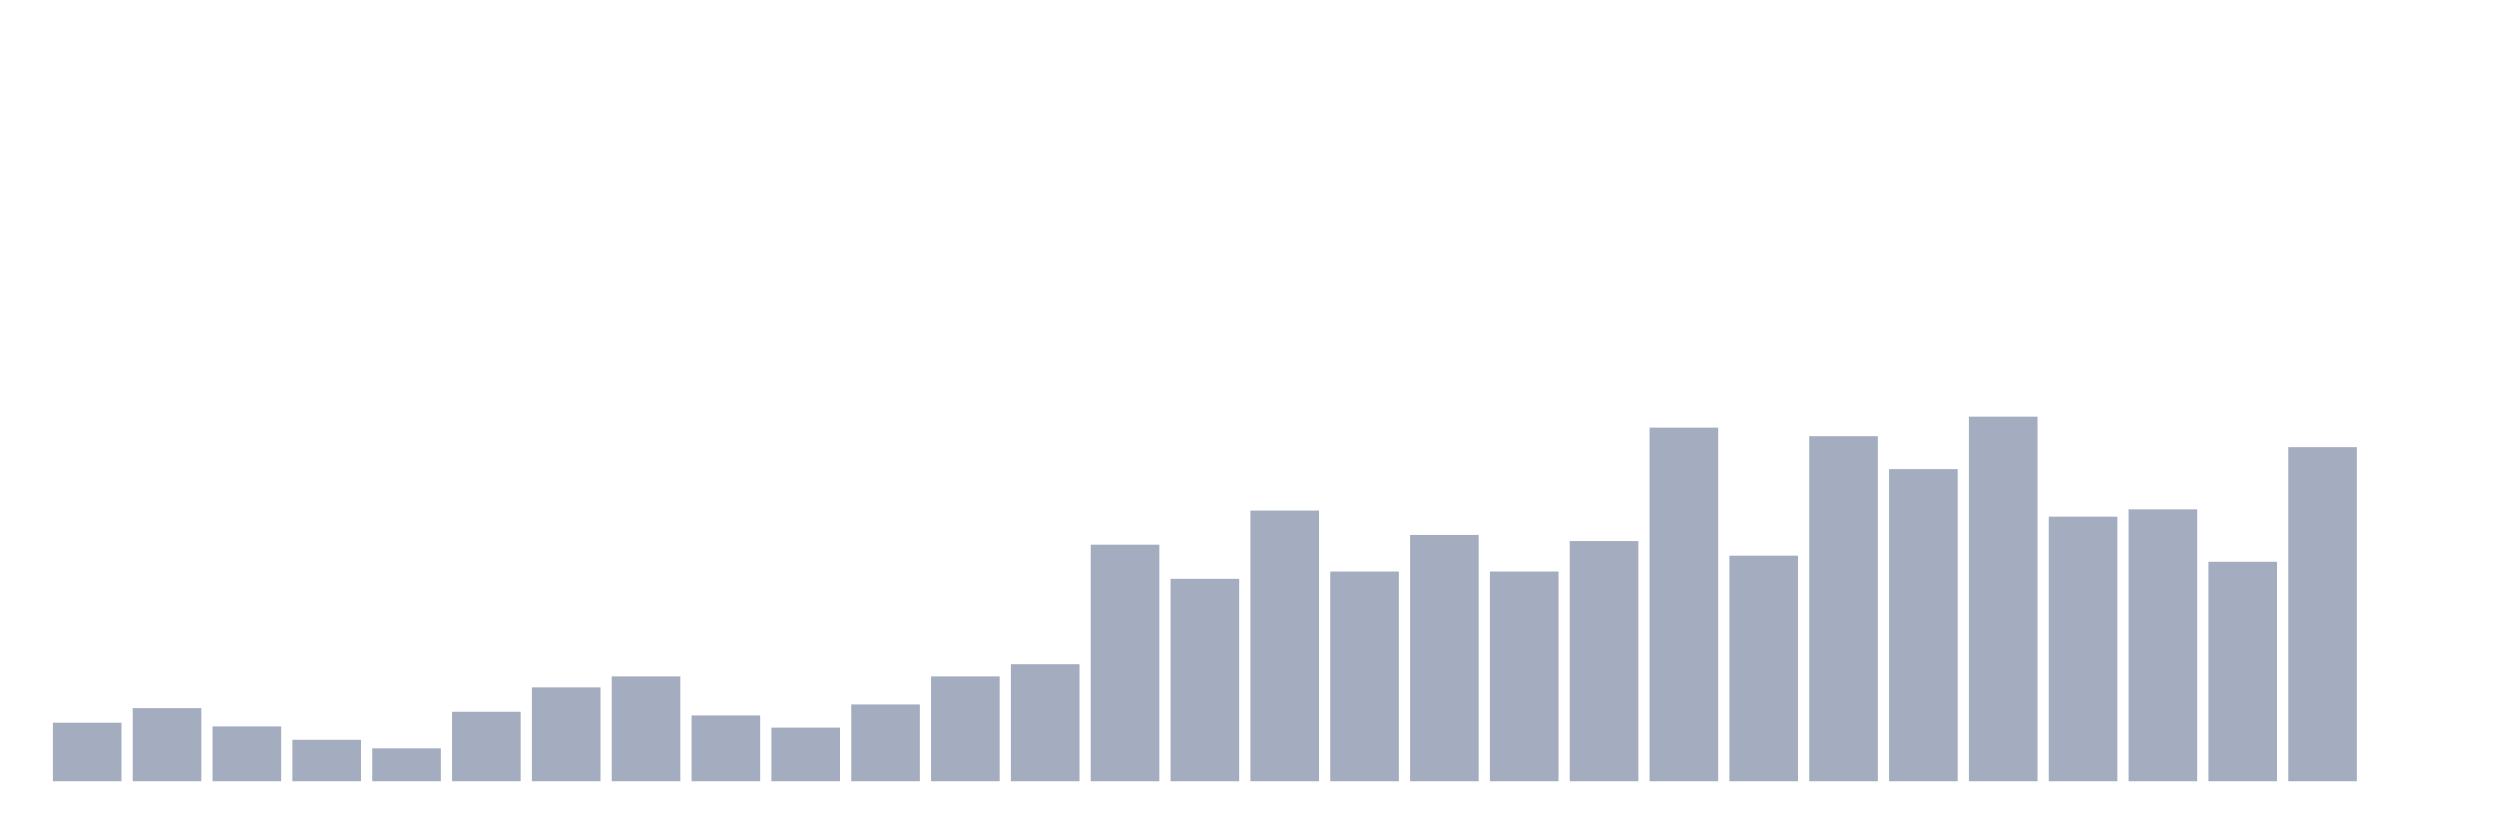 <svg xmlns="http://www.w3.org/2000/svg" viewBox="0 0 480 160"><g transform="translate(10,10)"><rect class="bar" x="0.153" width="13.175" y="128.763" height="11.237" fill="rgb(164,173,192)"></rect><rect class="bar" x="15.482" width="13.175" y="125.953" height="14.047" fill="rgb(164,173,192)"></rect><rect class="bar" x="30.81" width="13.175" y="129.465" height="10.535" fill="rgb(164,173,192)"></rect><rect class="bar" x="46.138" width="13.175" y="132.04" height="7.96" fill="rgb(164,173,192)"></rect><rect class="bar" x="61.466" width="13.175" y="133.679" height="6.321" fill="rgb(164,173,192)"></rect><rect class="bar" x="76.794" width="13.175" y="126.656" height="13.344" fill="rgb(164,173,192)"></rect><rect class="bar" x="92.123" width="13.175" y="121.973" height="18.027" fill="rgb(164,173,192)"></rect><rect class="bar" x="107.451" width="13.175" y="119.866" height="20.134" fill="rgb(164,173,192)"></rect><rect class="bar" x="122.779" width="13.175" y="127.358" height="12.642" fill="rgb(164,173,192)"></rect><rect class="bar" x="138.107" width="13.175" y="129.699" height="10.301" fill="rgb(164,173,192)"></rect><rect class="bar" x="153.436" width="13.175" y="125.251" height="14.749" fill="rgb(164,173,192)"></rect><rect class="bar" x="168.764" width="13.175" y="119.866" height="20.134" fill="rgb(164,173,192)"></rect><rect class="bar" x="184.092" width="13.175" y="117.525" height="22.475" fill="rgb(164,173,192)"></rect><rect class="bar" x="199.42" width="13.175" y="94.582" height="45.418" fill="rgb(164,173,192)"></rect><rect class="bar" x="214.748" width="13.175" y="101.137" height="38.863" fill="rgb(164,173,192)"></rect><rect class="bar" x="230.077" width="13.175" y="88.027" height="51.973" fill="rgb(164,173,192)"></rect><rect class="bar" x="245.405" width="13.175" y="99.732" height="40.268" fill="rgb(164,173,192)"></rect><rect class="bar" x="260.733" width="13.175" y="92.709" height="47.291" fill="rgb(164,173,192)"></rect><rect class="bar" x="276.061" width="13.175" y="99.732" height="40.268" fill="rgb(164,173,192)"></rect><rect class="bar" x="291.39" width="13.175" y="93.88" height="46.12" fill="rgb(164,173,192)"></rect><rect class="bar" x="306.718" width="13.175" y="72.107" height="67.893" fill="rgb(164,173,192)"></rect><rect class="bar" x="322.046" width="13.175" y="96.689" height="43.311" fill="rgb(164,173,192)"></rect><rect class="bar" x="337.374" width="13.175" y="73.746" height="66.254" fill="rgb(164,173,192)"></rect><rect class="bar" x="352.702" width="13.175" y="80.067" height="59.933" fill="rgb(164,173,192)"></rect><rect class="bar" x="368.031" width="13.175" y="70" height="70" fill="rgb(164,173,192)"></rect><rect class="bar" x="383.359" width="13.175" y="89.197" height="50.803" fill="rgb(164,173,192)"></rect><rect class="bar" x="398.687" width="13.175" y="87.793" height="52.207" fill="rgb(164,173,192)"></rect><rect class="bar" x="414.015" width="13.175" y="97.86" height="42.14" fill="rgb(164,173,192)"></rect><rect class="bar" x="429.344" width="13.175" y="75.853" height="64.147" fill="rgb(164,173,192)"></rect><rect class="bar" x="444.672" width="13.175" y="140" height="0" fill="rgb(164,173,192)"></rect></g></svg>
